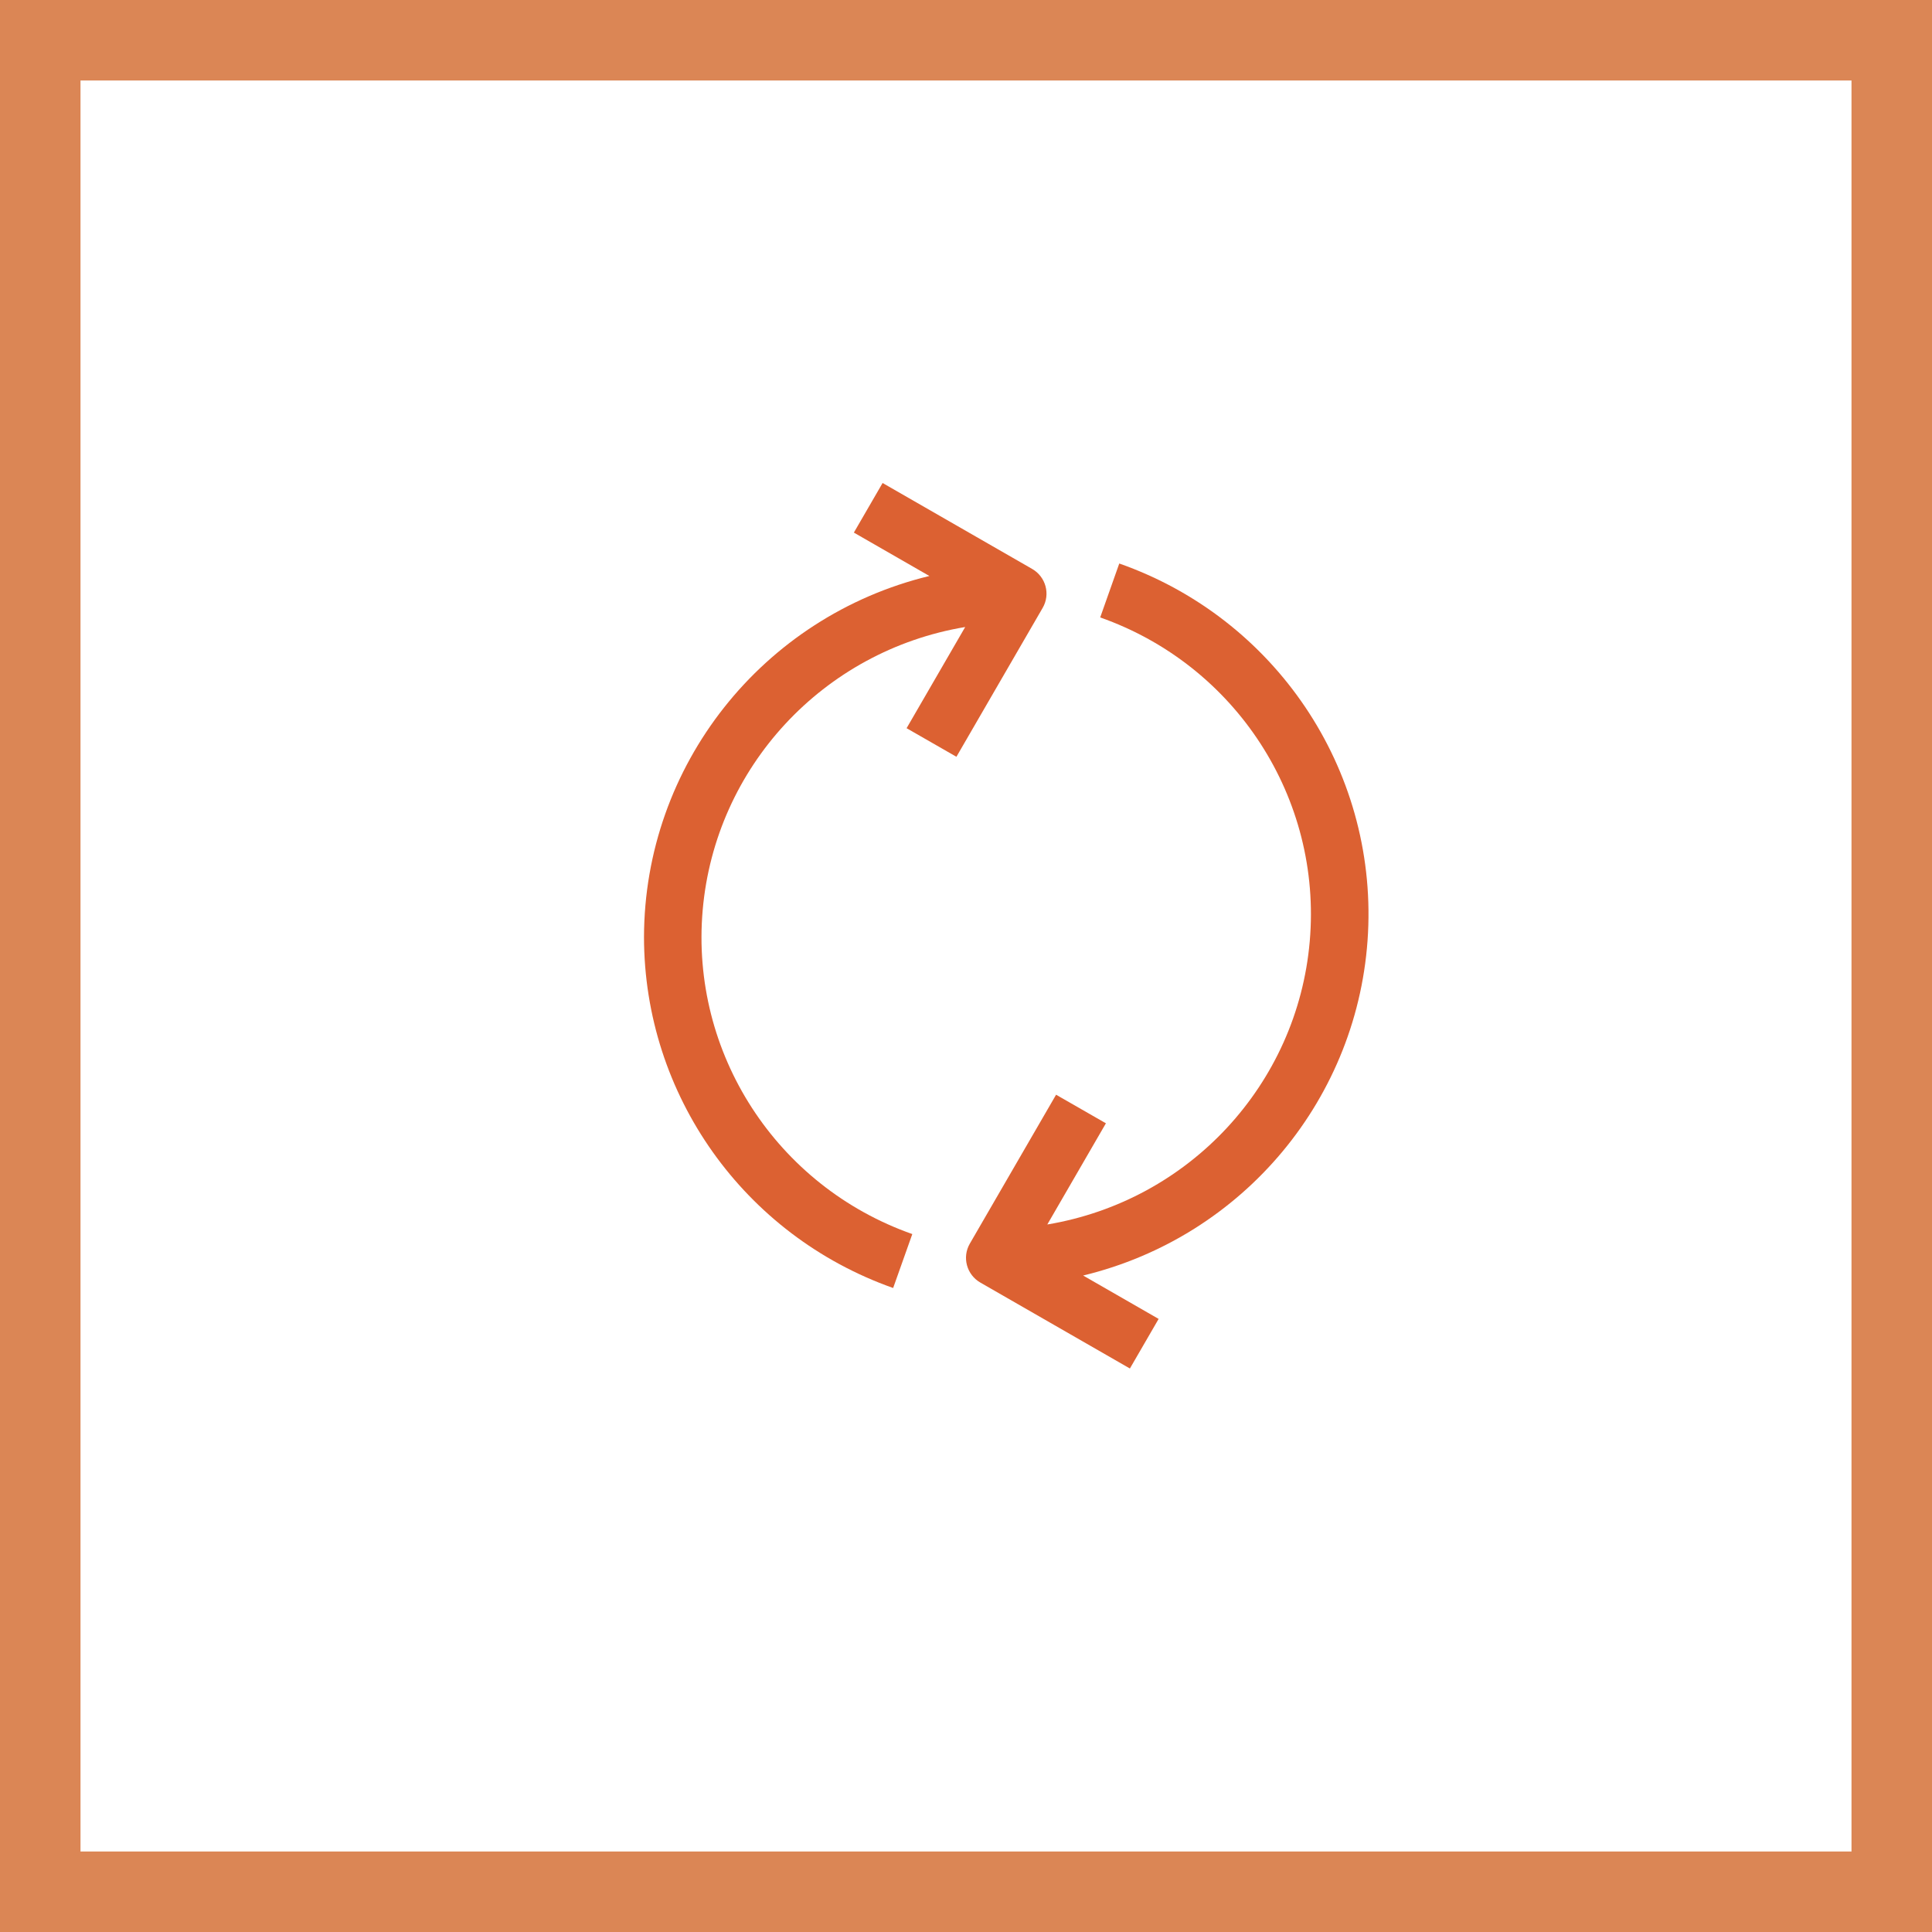 <?xml version="1.0" encoding="UTF-8"?>
<svg width="24px" height="24px" viewBox="0 0 24 24" version="1.1" xmlns="http://www.w3.org/2000/svg" xmlns:xlink="http://www.w3.org/1999/xlink">
    <rect x="0" y="0" width="24" height="24" fill="#333333" stroke="none"/>
    <!-- Generator: Sketch 52.4 (67378) - http://www.bohemiancoding.com/sketch -->
    <title>Icon-InProgress</title>
    <desc>Created with Sketch.</desc>
    <g id="Page-1" stroke="none" stroke-width="1" fill="none" fill-rule="evenodd">
        <g id="AthenaKYC-Proto1" transform="translate(-671, -2456)">
            <g id="Roadmap-Section" transform="translate(171, 2166)">
                <g id="Icon-InProgress" transform="translate(500, 290)">
                    <rect id="Icon-RoadmapBox1" stroke="#DB8655" fill="#FFFFFF" fill-rule="nonzero" x="0.5" y="0.5" width="23" height="23"></rect>
                    <g id="recycling" transform="translate(12.5, 11.5) scale(-1, -1) translate(-12.5, -11.5) translate(8, 6)" fill="#DC6132">
                        <path d="M9,5.359 C8.998,3.4 7.759,1.655 5.905,1 L5.667,1.67 C7.355,2.264 8.426,3.919 8.271,5.694 C8.116,7.469 6.775,8.916 5.01,9.211 L5.738,7.954 L5.119,7.599 L4.048,9.448 C3.949,9.618 4.008,9.835 4.179,9.933 L6.036,11 L6.393,10.384 L5.455,9.845 C7.533,9.34 8.996,7.488 9,5.359 Z" id="Path"></path>
                        <path d="M3.881,3.401 L4.952,1.552 C5.051,1.382 4.992,1.165 4.821,1.067 L2.964,0 L2.607,0.616 L3.545,1.155 C1.549,1.637 0.11,3.369 0.006,5.411 C-0.098,7.453 1.159,9.319 3.096,10 L3.333,9.33 C1.646,8.736 0.575,7.081 0.73,5.306 C0.884,3.531 2.225,2.084 3.99,1.789 L3.262,3.046 L3.881,3.401 Z" id="Path"></path>
                    </g>
                </g>
            </g>
        </g>
    </g>
</svg>